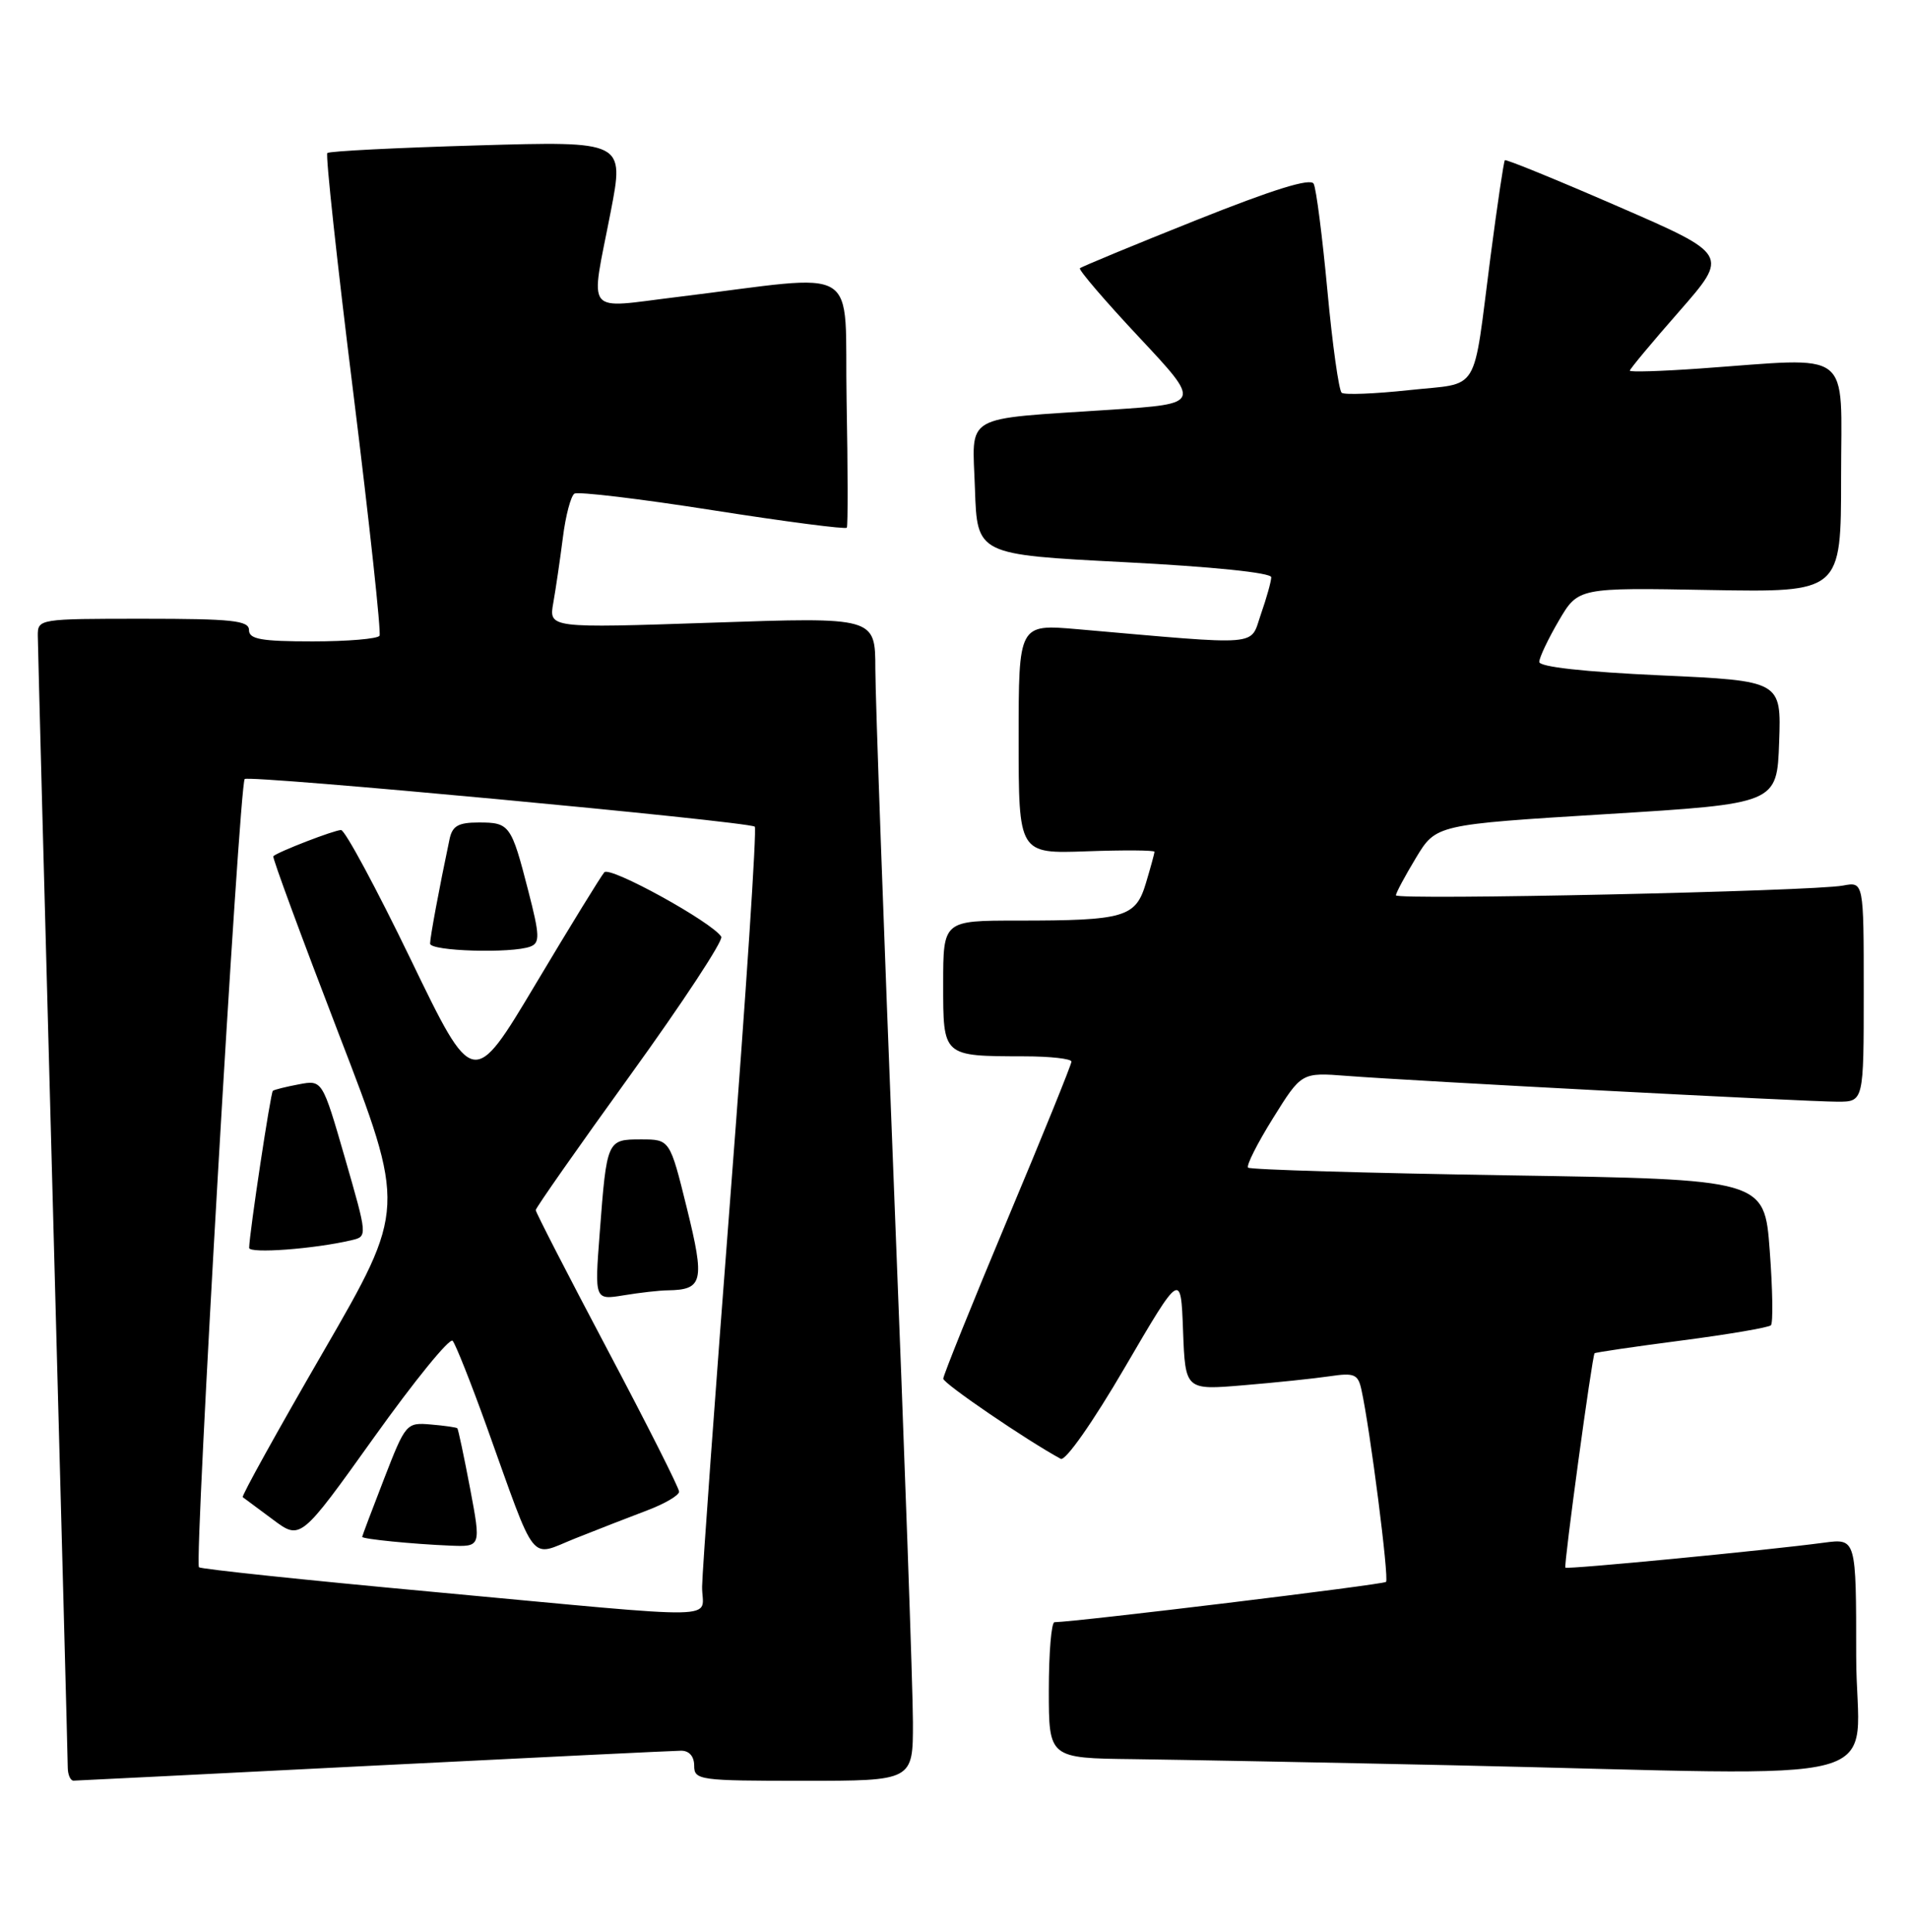 <?xml version="1.0" encoding="UTF-8" standalone="no"?>
<!DOCTYPE svg PUBLIC "-//W3C//DTD SVG 1.1//EN" "http://www.w3.org/Graphics/SVG/1.1/DTD/svg11.dtd" >
<svg xmlns="http://www.w3.org/2000/svg" xmlns:xlink="http://www.w3.org/1999/xlink" version="1.1" viewBox="0 0 253 256">
 <g >
 <path fill="currentColor"
d=" M 49.50 233.99 C 70.95 232.91 89.29 232.02 90.25 232.01 C 91.34 232.00 92.00 232.76 92.00 234.00 C 92.00 235.91 92.67 236.00 106.50 236.00 C 121.00 236.00 121.00 236.00 120.99 228.25 C 120.99 223.99 119.87 192.38 118.50 158.00 C 117.14 123.62 116.01 92.41 116.01 88.64 C 116.00 81.78 116.00 81.78 94.36 82.52 C 72.73 83.25 72.73 83.25 73.33 79.88 C 73.66 78.02 74.23 74.13 74.60 71.23 C 74.96 68.33 75.66 65.71 76.13 65.42 C 76.61 65.12 84.87 66.11 94.48 67.62 C 104.10 69.13 112.08 70.17 112.23 69.93 C 112.38 69.70 112.37 62.13 112.20 53.13 C 111.86 34.58 114.70 36.32 89.75 39.36 C 77.27 40.87 78.22 42.08 80.93 28.10 C 82.75 18.70 82.75 18.70 63.29 19.27 C 52.59 19.58 43.63 20.03 43.38 20.28 C 43.13 20.53 44.68 34.86 46.83 52.12 C 48.97 69.38 50.53 83.84 50.30 84.25 C 50.07 84.66 46.08 85.00 41.44 85.00 C 34.60 85.00 33.00 84.71 33.00 83.50 C 33.00 82.24 30.78 82.00 19.00 82.00 C 5.14 82.00 5.00 82.02 5.01 84.25 C 5.02 85.49 5.91 119.35 7.00 159.50 C 8.08 199.65 8.98 233.29 8.98 234.25 C 8.99 235.21 9.34 235.99 9.75 235.98 C 10.16 235.97 28.05 235.08 49.50 233.99 Z  M 246.00 219.44 C 246.00 203.88 246.00 203.88 241.75 204.44 C 234.15 205.46 207.68 208.01 207.46 207.75 C 207.22 207.47 211.01 179.66 211.33 179.34 C 211.45 179.22 216.63 178.46 222.85 177.65 C 229.07 176.84 234.40 175.93 234.70 175.63 C 235.00 175.33 234.93 170.86 234.54 165.69 C 233.84 156.30 233.84 156.30 199.86 155.76 C 181.18 155.46 165.67 155.01 165.41 154.74 C 165.14 154.48 166.63 151.53 168.71 148.19 C 172.49 142.12 172.49 142.12 178.49 142.58 C 187.26 143.26 239.45 146.00 243.53 146.00 C 247.00 146.00 247.00 146.00 247.00 131.42 C 247.00 116.84 247.00 116.84 244.25 117.36 C 240.25 118.12 185.00 119.32 185.00 118.65 C 185.00 118.34 186.20 116.10 187.66 113.68 C 190.32 109.28 190.32 109.28 212.91 107.89 C 235.50 106.50 235.50 106.50 235.79 98.37 C 236.08 90.23 236.08 90.23 220.04 89.50 C 209.98 89.04 204.00 88.38 204.00 87.72 C 204.00 87.15 205.16 84.70 206.58 82.27 C 209.16 77.87 209.16 77.87 226.58 78.19 C 244.00 78.50 244.00 78.50 244.00 63.25 C 244.00 45.95 245.86 47.38 225.25 48.84 C 220.16 49.20 216.00 49.33 216.00 49.12 C 216.00 48.91 218.95 45.36 222.57 41.24 C 229.13 33.74 229.13 33.74 214.42 27.35 C 206.33 23.83 199.59 21.08 199.44 21.23 C 199.29 21.38 198.44 27.13 197.54 34.00 C 195.13 52.58 196.30 50.66 186.76 51.70 C 182.22 52.19 178.19 52.35 177.81 52.05 C 177.44 51.75 176.58 45.65 175.92 38.50 C 175.25 31.35 174.44 24.98 174.10 24.35 C 173.69 23.56 168.72 25.11 158.50 29.19 C 150.25 32.48 143.33 35.35 143.12 35.55 C 142.92 35.75 146.45 39.88 150.98 44.71 C 159.21 53.50 159.21 53.50 147.36 54.29 C 127.23 55.63 128.88 54.68 129.21 64.80 C 129.50 73.50 129.50 73.50 149.00 74.50 C 160.69 75.10 168.49 75.90 168.48 76.50 C 168.47 77.05 167.86 79.25 167.11 81.39 C 165.60 85.72 167.62 85.55 142.75 83.38 C 135.00 82.71 135.00 82.71 135.00 97.92 C 135.00 113.14 135.00 113.14 144.00 112.82 C 148.95 112.64 153.00 112.67 153.00 112.88 C 153.00 113.10 152.49 114.96 151.87 117.03 C 150.51 121.58 149.07 122.00 134.87 122.00 C 125.00 122.00 125.00 122.00 125.00 130.38 C 125.00 140.07 124.88 139.96 135.75 139.99 C 139.19 139.99 142.00 140.31 142.00 140.69 C 142.00 141.07 138.18 150.50 133.50 161.64 C 128.83 172.79 125.01 182.27 125.01 182.71 C 125.02 183.35 136.11 190.91 140.58 193.33 C 141.20 193.66 144.83 188.49 149.08 181.21 C 156.50 168.51 156.50 168.51 156.79 176.37 C 157.09 184.23 157.09 184.23 164.79 183.58 C 169.03 183.23 174.17 182.69 176.21 182.39 C 179.49 181.90 179.98 182.11 180.43 184.17 C 181.58 189.37 184.12 209.22 183.69 209.64 C 183.33 210.00 142.91 214.91 139.75 214.98 C 139.34 214.99 139.00 219.05 139.00 224.00 C 139.00 233.00 139.00 233.00 150.25 233.13 C 156.44 233.21 175.45 233.57 192.50 233.94 C 253.17 235.27 246.00 237.22 246.00 219.44 Z  M 57.15 210.94 C 40.46 209.40 26.61 207.94 26.37 207.70 C 25.72 207.06 31.71 103.96 32.43 103.24 C 32.99 102.68 98.74 108.82 100.03 109.55 C 100.32 109.71 98.88 131.59 96.83 158.17 C 94.78 184.75 93.08 208.19 93.05 210.25 C 92.99 214.74 97.28 214.66 57.15 210.94 Z  M 85.75 200.17 C 88.09 199.29 90.00 198.17 90.00 197.68 C 90.00 197.19 85.72 188.71 80.50 178.85 C 75.28 168.98 71.00 160.66 71.00 160.37 C 71.00 160.07 76.66 152.00 83.57 142.43 C 90.48 132.86 95.89 124.63 95.59 124.14 C 94.40 122.22 80.85 114.75 80.09 115.60 C 79.65 116.10 75.56 122.75 71.00 130.39 C 62.71 144.28 62.71 144.28 54.43 127.14 C 49.87 117.71 45.72 110.00 45.20 110.00 C 44.31 110.00 36.85 112.88 36.22 113.47 C 36.06 113.62 39.96 124.18 44.87 136.95 C 53.82 160.17 53.82 160.17 42.83 179.17 C 36.78 189.62 31.98 198.28 32.17 198.41 C 32.35 198.55 34.15 199.88 36.17 201.38 C 39.83 204.11 39.83 204.11 49.56 190.50 C 54.91 183.01 59.60 177.24 59.99 177.69 C 60.38 178.14 62.40 183.22 64.48 189.00 C 71.22 207.79 70.08 206.34 76.20 203.89 C 79.12 202.73 83.41 201.05 85.75 200.17 Z  M 62.30 197.25 C 61.49 192.99 60.73 189.40 60.61 189.28 C 60.49 189.16 58.91 188.93 57.10 188.78 C 53.86 188.50 53.75 188.63 50.90 195.98 C 49.30 200.10 48.00 203.56 48.00 203.67 C 48.00 203.96 54.71 204.63 59.63 204.83 C 63.76 205.00 63.76 205.00 62.30 197.25 Z  M 88.50 171.00 C 93.17 170.93 93.43 169.83 91.03 160.11 C 88.78 151.00 88.78 151.00 84.96 151.00 C 80.44 151.00 80.42 151.05 79.48 163.40 C 78.80 172.29 78.80 172.29 82.65 171.66 C 84.77 171.31 87.40 171.01 88.50 171.00 Z  M 46.61 164.35 C 48.71 163.86 48.70 163.83 45.72 153.48 C 42.72 143.11 42.72 143.11 39.61 143.70 C 37.90 144.02 36.35 144.41 36.16 144.56 C 35.86 144.82 33.07 163.29 33.02 165.37 C 33.00 166.16 41.69 165.52 46.61 164.35 Z  M 70.30 125.44 C 71.57 124.95 71.54 123.97 70.01 118.05 C 67.76 109.30 67.54 109.00 63.46 109.00 C 60.72 109.00 59.94 109.45 59.57 111.25 C 58.21 117.69 57.00 124.21 57.00 125.05 C 57.00 126.06 67.85 126.38 70.30 125.44 Z "/>
</g>
</svg>